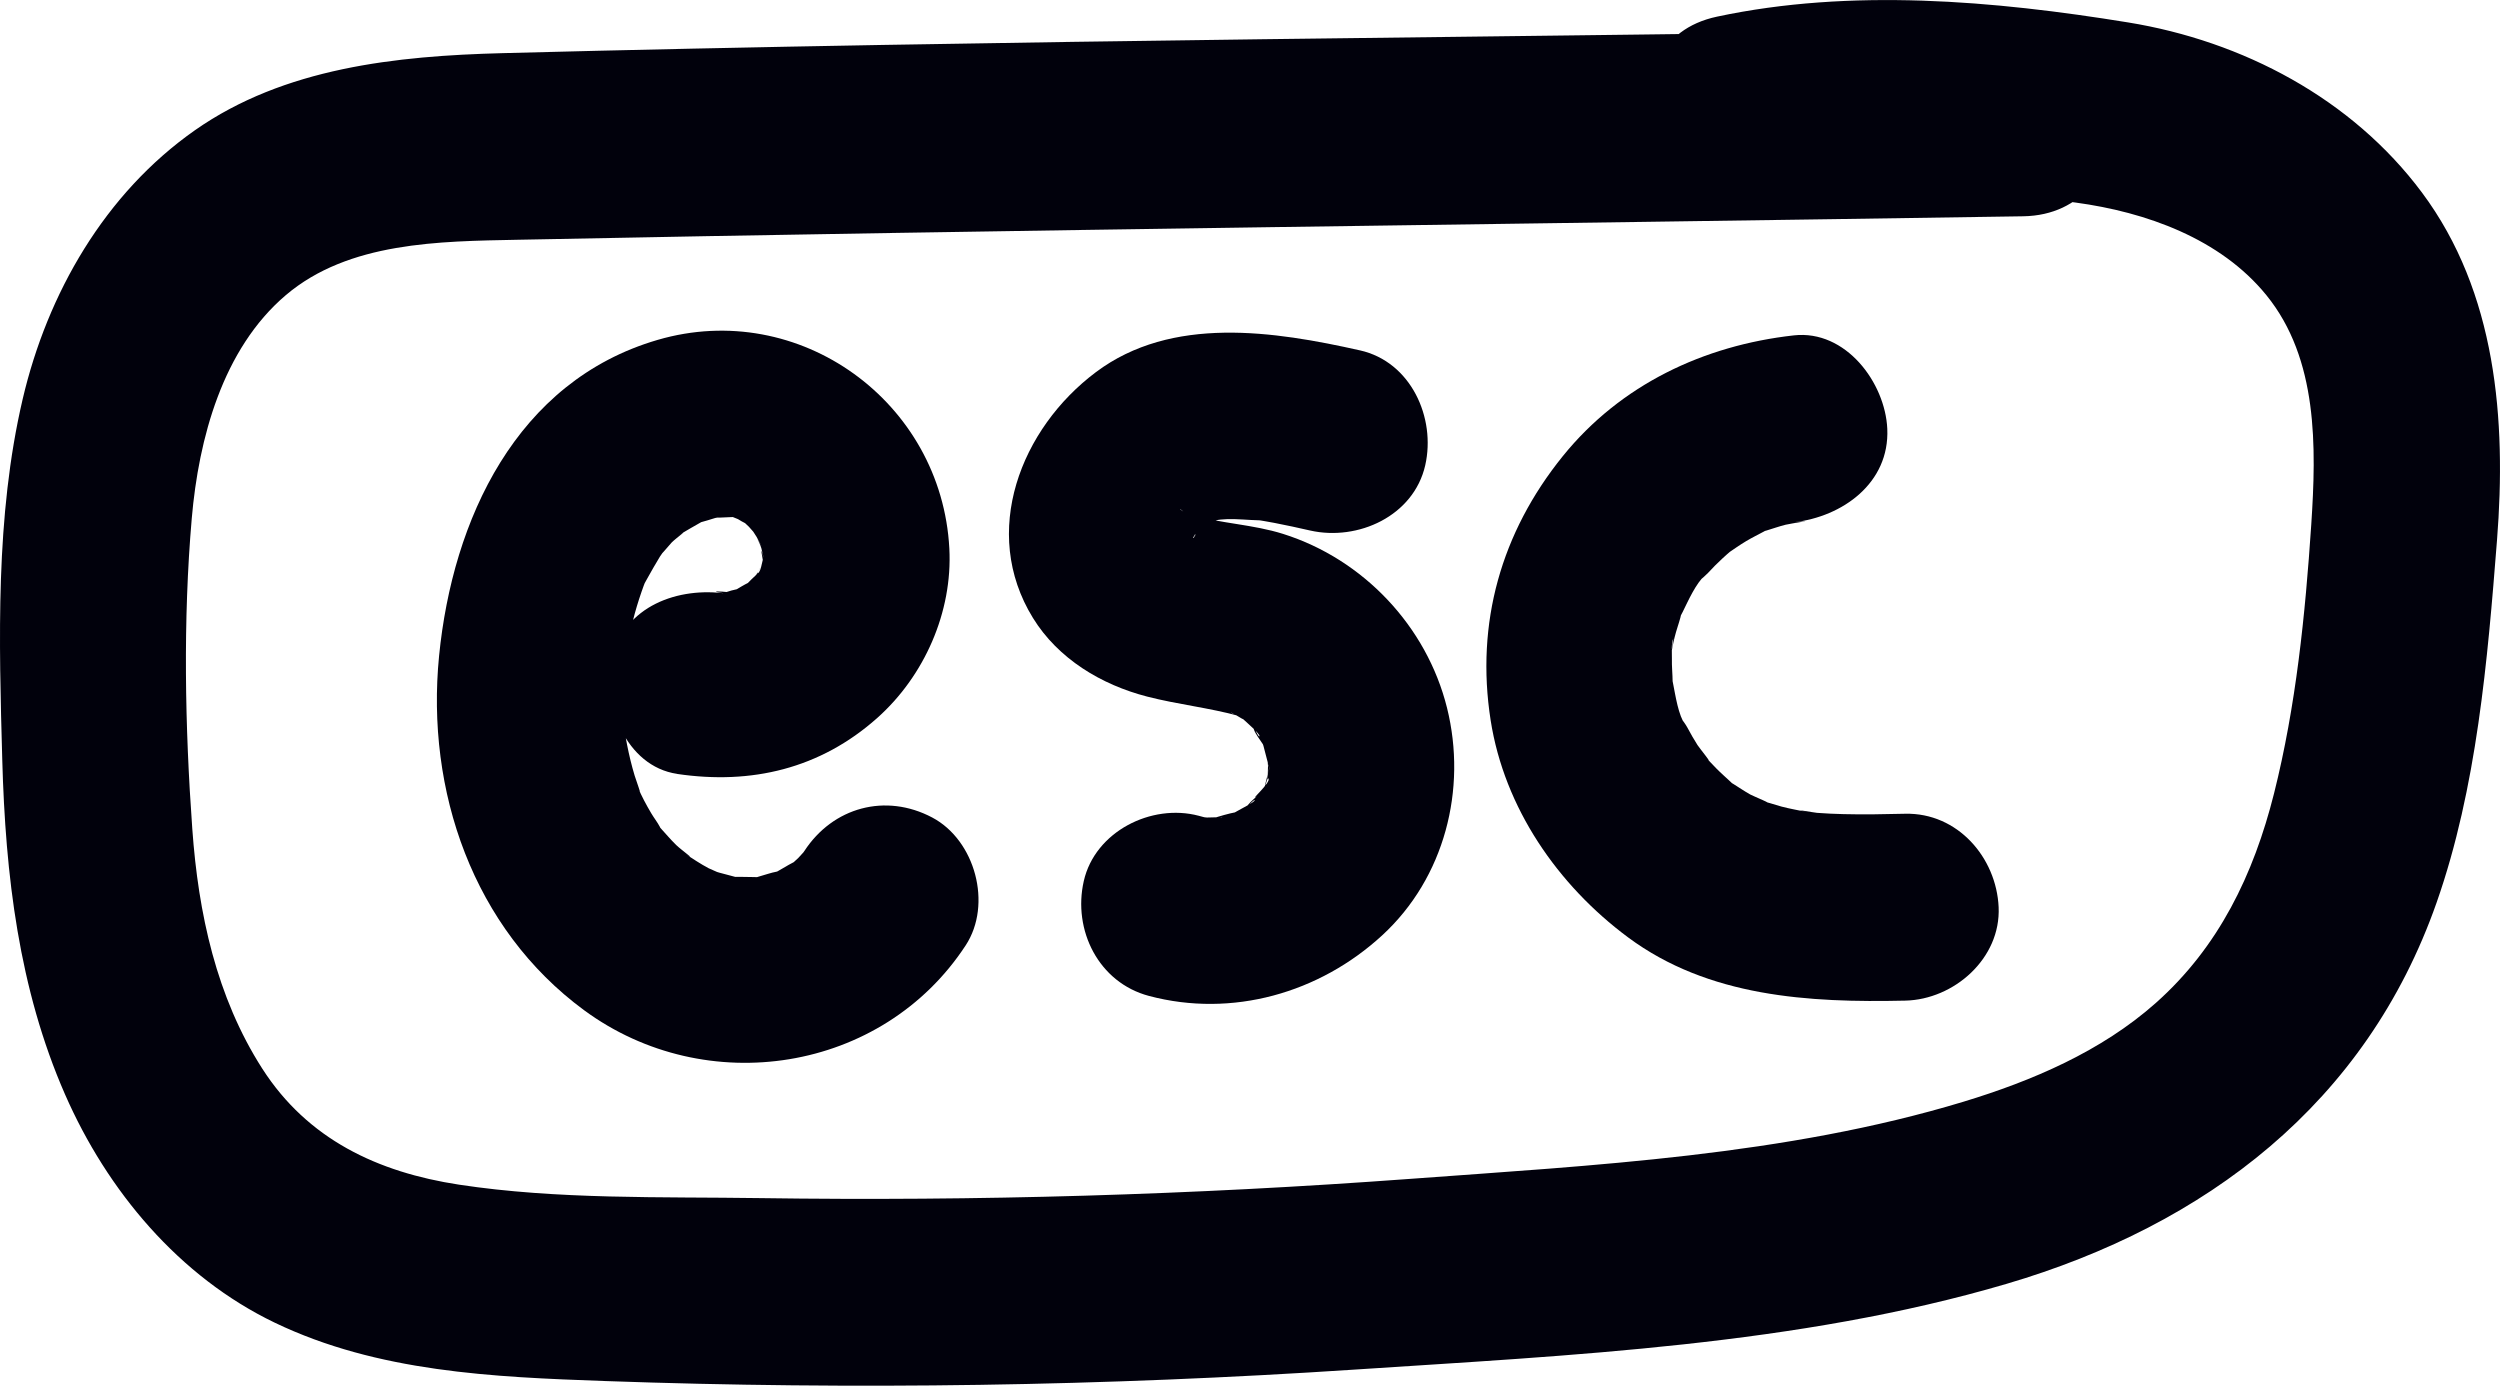 <svg xmlns="http://www.w3.org/2000/svg" width="66.888" height="37.075" viewBox="0 0 66.888 37.075" creator="Katerina Limpitsouni"><path d="M54.131,.785c-13.559,.211-27.129,.282-40.686,.637-2.837,.074-5.84,.387-8.23,2.063C2.807,5.174,1.269,7.846,.606,10.681-.128,13.821-.027,17.144,.061,20.345c.085,3.061,.441,6.11,1.679,8.936,1.128,2.575,3.049,4.877,5.614,6.109,2.754,1.321,5.83,1.453,8.83,1.56,6.685,.238,13.382,.136,20.056-.306,5.768-.382,11.871-.652,17.448-2.295,5.34-1.573,9.62-4.831,11.504-10.201,1.077-3.071,1.362-6.471,1.616-9.696,.253-3.218-.017-6.629-2.008-9.3-1.872-2.513-4.798-4.053-7.863-4.552-3.594-.584-7.416-.918-11-.154-3.145,.671-1.814,5.492,1.329,4.821,2.667-.569,5.59-.211,8.269,.153,1.879,.255,3.872,.961,5.105,2.481,1.384,1.705,1.335,4.066,1.198,6.138-.16,2.401-.408,4.854-.996,7.191-.546,2.168-1.478,4.11-3.17,5.611-1.45,1.287-3.302,2.079-5.139,2.636-4.757,1.442-9.903,1.702-14.83,2.066-5.776,.426-11.571,.597-17.362,.513-2.659-.039-5.425,.041-8.06-.36-2.175-.332-4.049-1.212-5.263-3.103-1.231-1.919-1.712-4.162-1.873-6.412-.197-2.735-.251-5.582-.014-8.316,.185-2.128,.821-4.527,2.516-5.968,1.682-1.43,4.117-1.44,6.207-1.482,13.424-.27,26.851-.419,40.276-.628,3.214-.05,3.224-5.05,0-5h0Z" fill="#01010C" origin="undraw"/><path d="M18.118,20.707c1.984,.294,3.826-.14,5.349-1.494,1.264-1.124,2.022-2.838,1.933-4.535-.205-3.925-4.012-6.693-7.805-5.584-3.785,1.106-5.486,4.813-5.847,8.452-.358,3.612,.908,7.295,3.879,9.482,3.261,2.4,7.98,1.675,10.211-1.736,.717-1.097,.256-2.811-.897-3.42-1.248-.66-2.655-.274-3.42,.897-.028,.043-.222,.307-.034,.068,.202-.256-.07,.06-.127,.116-.07,.069-.146,.131-.216,.2,.033-.032,.349-.216,.113-.097-.205,.103-.396,.234-.603,.335,.044-.022,.394-.119,.135-.072-.158,.029-.323,.089-.48,.132-.454,.125,.345,.014-.126,.015-.083,0-.8-.019-.463,.01,.321,.027,.003-.001-.06-.018-.137-.038-.276-.074-.414-.11-.035-.009-.378-.12-.101-.022,.271,.096-.133-.068-.185-.096-.222-.117-.425-.256-.636-.391,.376,.242-.107-.107-.232-.23-.155-.152-.292-.316-.438-.475-.245-.269,.17,.311,.001-.011-.066-.125-.159-.242-.231-.364-.132-.223-.257-.455-.358-.694,.148,.35-.053-.207-.086-.314-.082-.271-.148-.548-.203-.826-.023-.119-.046-.239-.063-.36,.053,.365,.009-.02-.001-.185-.034-.53-.028-1.061,.014-1.59,.013-.159,.104-.717,.022-.278,.057-.303,.109-.606,.184-.905,.065-.261,.143-.519,.231-.773,.038-.108,.076-.217,.12-.323-.044,.107-.195,.381,.031-.028,.111-.2,.223-.397,.342-.592,.012-.019,.229-.325,.071-.117-.176,.232,.202-.218,.244-.261,.115-.116,.506-.396,.168-.177,.219-.142,.441-.262,.666-.392,.245-.141-.045,.028-.091,.039,.137-.035,.282-.082,.419-.124,.045-.014,.398-.068,.095-.03-.341,.043,.306,.007,.313,.007,.451,0-.24-.103,.19,.048,.059,.021,.339,.151,.068,.014-.301-.152,.061,.067,.134,.098,.232,.098-.07-.063-.112-.103,.071,.068,.146,.13,.215,.2,.058,.058,.321,.379,.125,.118-.189-.252,.052,.102,.081,.153,.049,.085,.09,.175,.14,.26-.253-.43-.057-.12-.012,.046,.026,.095,.043,.191,.067,.286-.079-.309-.087-.291-.031,.015,.045,.248,.033-.115,.046-.178-.028,.129-.06,.255-.091,.383-.048,.203-.203,.26,.03-.055-.072,.097-.144,.228-.2,.335,.021-.04,.287-.298,.089-.122-.119,.106-.237,.229-.35,.343,.035-.035,.347-.211,.112-.097-.139,.067-.296,.164-.427,.243,.041-.025,.402-.119,.142-.069-.119,.023-.262,.063-.377,.103-.322,.11,.421,.024,.084-.016-.132-.016-.614-.045-.018,.043-1.288-.191-2.751,.32-3.075,1.746-.27,1.188,.363,2.87,1.746,3.075h0Z" fill="#01010C"/><path d="M36.389,9.375c-2.296-.516-5.037-.941-7.068,.582-2.01,1.506-3.101,4.275-1.685,6.575,.675,1.097,1.833,1.79,3.059,2.106,.816,.21,1.652,.297,2.466,.521,.269,.074-.231-.072-.22-.092,.007-.012,.249,.141,.285,.159,.226,.112,.084-.015,.015-.009l-.122-.098c.064,.051,.125,.105,.185,.161,.051,.05,.414,.36,.393,.417-.023,.066-.24-.46-.147-.175,.033,.101,.157,.267,.213,.352,.153,.236,.044,.006,.016-.002l-.059-.148c.031,.076,.059,.154,.084,.232,.015,.051,.142,.555,.145,.555-.041-.004-.014-.532-.036-.259-.006,.078,.012,.166,.013,.245-0-.026-.009,.326-.008,.326-.046-.016,.133-.578,.022-.179-.028,.102-.06,.214-.083,.318-.089,.405,.04-.16,.072-.139,.129,.086-.629,.723-.237,.437,.243-.177,.06-.07-.014-.002-.096,.089-.213,.185-.294,.285-.183,.227,.181-.182,.186-.134,.004,.046-.31,.204-.345,.224-.071,.042-.146,.077-.216,.12-.375,.23,.342-.076,.068-.025-.199,.037-.442,.108-.633,.17-.261,.084,.248-.066,.26-.035,.001,.002-.366,.007-.408,.01-.022,.001-.238-.025-.244-.014,.366,.056,.453,.065,.26,.026-.081-.016-.161-.036-.24-.059-1.263-.335-2.774,.421-3.075,1.746-.299,1.311,.394,2.717,1.746,3.075,2.224,.59,4.559-.077,6.238-1.622,1.67-1.536,2.275-3.909,1.735-6.083-.544-2.19-2.243-3.981-4.386-4.657-.805-.254-1.661-.277-2.47-.511-.074-.021-.161-.067-.237-.077-.327-.043,.459,.16,.152,.055-.016-.005-.207-.122-.205-.125,.02-.033,.471,.425,.142,.071-.003-.004,.297,.402,.157,.177-.144-.23,.103,.252,.101,.246-.149-.411,.067,.179,.015,.219,.007-.005,.016-.291,.008-.305,.023,.039-.052,.583,.003,.207,.058-.402-.01,.182-.074,.152-.011-.005,.143-.248,.162-.283,.211-.398-.211,.298-.036,.053,.01-.014,.17-.179,.176-.174-.015-.011-.501,.334-.046,.049,.03-.019,.18-.126,.214-.117l-.249,.111c.1-.035,.202-.065,.305-.09,.103-.026,.206-.046,.309-.069-.345,.076-.193,.024,.072,.016,.288-.009,.571,.025,.858,.031,.29,.007-.085-.016-.125-.023,.18,.029,.359,.059,.538,.093,.32,.061,.639,.132,.957,.204,1.273,.286,2.766-.387,3.075-1.746,.289-1.269-.381-2.769-1.746-3.075h0Z" fill="#01010C"/><path d="M47.995,8.973c-2.412,.269-4.636,1.318-6.184,3.234-1.649,2.041-2.334,4.463-1.929,7.061,.365,2.346,1.796,4.415,3.677,5.811,2.15,1.596,4.833,1.751,7.415,1.693,1.306-.029,2.561-1.129,2.5-2.5-.06-1.33-1.099-2.531-2.5-2.5-.551,.012-1.102,.025-1.653,.01-.236-.006-.471-.016-.706-.034-.069-.005-.775-.131-.266-.021-.229-.049-.459-.087-.685-.147-.076-.02-.857-.257-.487-.138,.362,.116-.272-.142-.348-.185-.157-.088-.304-.189-.456-.284-.492-.306,.36,.35-.062-.047-.131-.123-.267-.241-.393-.369-.047-.048-.542-.569-.278-.289,.253,.269-.177-.261-.223-.334-.096-.152-.187-.308-.271-.468-.083-.158-.388-.531-.049-.057-.195-.273-.269-.8-.333-1.118-.019-.088-.035-.176-.048-.265,.042,.339,.054,.412,.036,.22-.002-.209-.025-.417-.02-.627,.004-.161-.022-.392,.037-.539-.048,.337-.054,.41-.019,.22,.016-.088,.036-.176,.058-.263,.043-.175,.106-.343,.152-.516,.126-.479-.225,.428,.06-.147,.15-.302,.351-.764,.609-.995-.449,.402-.031,.059,.068-.049,.122-.133,.249-.261,.381-.383,.088-.082,.178-.161,.27-.238-.248,.184-.299,.222-.151,.114,.174-.117,.344-.239,.525-.347,.155-.092,.316-.171,.474-.256,.511-.275-.492,.142,.064-.025,.172-.052,.34-.112,.515-.156,.154-.039,.951-.147,.22-.066,1.295-.145,2.565-1.046,2.5-2.5-.055-1.23-1.108-2.655-2.5-2.5h0Z" fill="#01010C"/></svg>